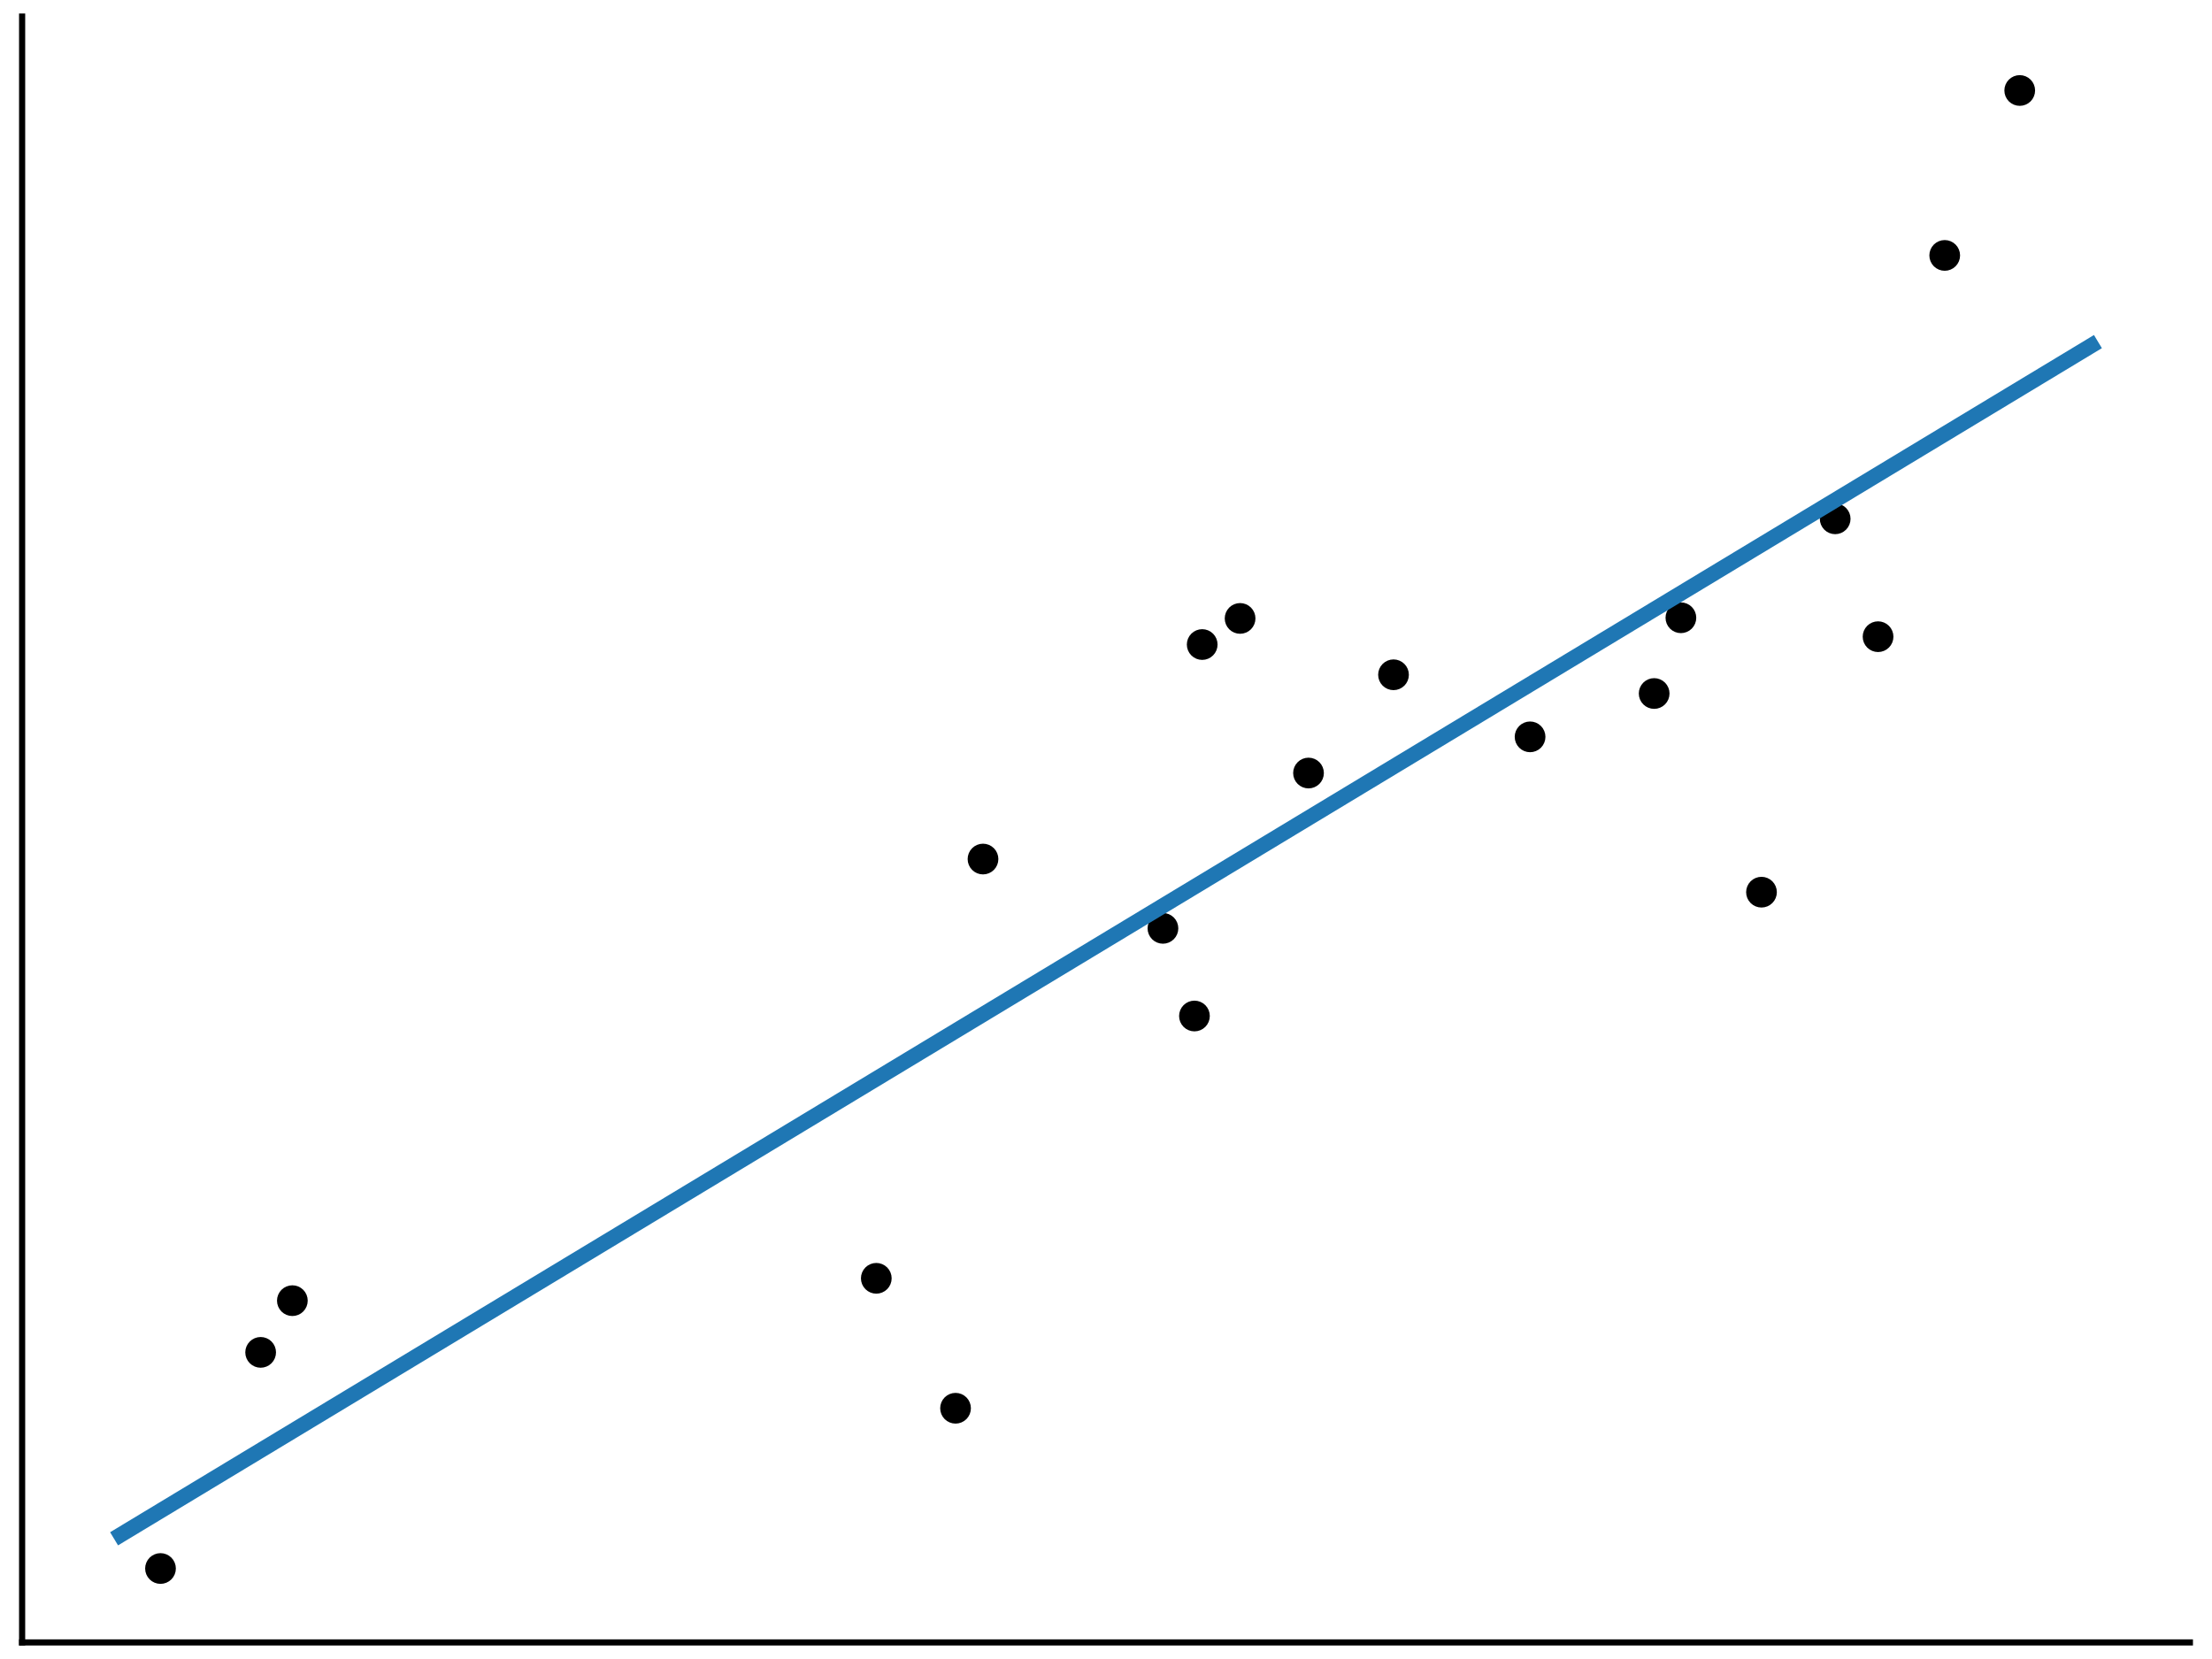 <?xml version="1.0" encoding="utf-8" standalone="no"?>
<!DOCTYPE svg PUBLIC "-//W3C//DTD SVG 1.1//EN"
  "http://www.w3.org/Graphics/SVG/1.1/DTD/svg11.dtd">
<!-- Created with matplotlib (https://matplotlib.org/) -->
<svg height="216pt" version="1.1" viewBox="0 0 288 216" width="288pt" xmlns="http://www.w3.org/2000/svg" xmlns:xlink="http://www.w3.org/1999/xlink">
 <defs>
  <style type="text/css">
*{stroke-linecap:butt;stroke-linejoin:round;}
  </style>
 </defs>
 <g id="figure_1">
  <g id="patch_1">
   <path d="M 0 216 
L 288 216 
L 288 0 
L 0 0 
z
" style="fill:#ffffff;"/>
  </g>
  <g id="axes_1">
   <g id="patch_2">
    <path d="M 2.88 213.84 
L 285.12 213.84 
L 285.12 2.16 
L 2.88 2.16 
z
" style="fill:none;"/>
   </g>
   <g id="PathCollection_1">
    <defs>
     <path d="M 0 1.5 
C 0.398 1.5 0.779 1.342 1.061 1.061 
C 1.342 0.779 1.5 0.398 1.5 0 
C 1.5 -0.398 1.342 -0.779 1.061 -1.061 
C 0.779 -1.342 0.398 -1.5 0 -1.5 
C -0.398 -1.5 -0.779 -1.342 -1.061 -1.061 
C -1.342 -0.779 -1.5 -0.398 -1.5 0 
C -1.5 0.398 -1.342 0.779 -1.061 1.061 
C -0.779 1.342 -0.398 1.5 0 1.5 
z
" id="mbb2e46e497" style="stroke:#000000;"/>
    </defs>
    <g clip-path="url(#p2ecadd5ba0)">
     <use style="stroke:#000000;" x="156.525" xlink:href="#mbb2e46e497" y="83.918"/>
     <use style="stroke:#000000;" x="199.214" xlink:href="#mbb2e46e497" y="95.937"/>
     <use style="stroke:#000000;" x="170.367" xlink:href="#mbb2e46e497" y="100.649"/>
     <use style="stroke:#000000;" x="155.516" xlink:href="#mbb2e46e497" y="132.283"/>
     <use style="stroke:#000000;" x="124.411" xlink:href="#mbb2e46e497" y="183.352"/>
     <use style="stroke:#000000;" x="181.434" xlink:href="#mbb2e46e497" y="87.855"/>
     <use style="stroke:#000000;" x="127.986" xlink:href="#mbb2e46e497" y="111.848"/>
     <use style="stroke:#000000;" x="244.522" xlink:href="#mbb2e46e497" y="82.896"/>
     <use style="stroke:#000000;" x="262.967" xlink:href="#mbb2e46e497" y="11.782"/>
     <use style="stroke:#000000;" x="114.093" xlink:href="#mbb2e46e497" y="166.434"/>
     <use style="stroke:#000000;" x="218.851" xlink:href="#mbb2e46e497" y="80.433"/>
     <use style="stroke:#000000;" x="151.414" xlink:href="#mbb2e46e497" y="120.87"/>
     <use style="stroke:#000000;" x="161.459" xlink:href="#mbb2e46e497" y="80.518"/>
     <use style="stroke:#000000;" x="253.2" xlink:href="#mbb2e46e497" y="33.255"/>
     <use style="stroke:#000000;" x="33.936" xlink:href="#mbb2e46e497" y="176.077"/>
     <use style="stroke:#000000;" x="38.065" xlink:href="#mbb2e46e497" y="169.345"/>
     <use style="stroke:#000000;" x="20.897" xlink:href="#mbb2e46e497" y="204.218"/>
     <use style="stroke:#000000;" x="229.344" xlink:href="#mbb2e46e497" y="116.16"/>
     <use style="stroke:#000000;" x="215.37" xlink:href="#mbb2e46e497" y="90.294"/>
     <use style="stroke:#000000;" x="238.938" xlink:href="#mbb2e46e497" y="67.549"/>
    </g>
   </g>
   <g id="matplotlib.axis_1">
    <g id="text_1">
     <!-- x -->
     <defs>
      <path d="M 22.219 27.984 
L 2.484 54.688 
L 21 54.688 
L 32.172 38.484 
L 43.5 54.688 
L 62.016 54.688 
L 42.281 28.078 
L 62.984 0 
L 44.484 0 
L 32.172 17.281 
L 20.016 0 
L 1.516 0 
z
" id="DejaVuSans-Bold-120"/>
     </defs>
     <g transform="translate(138.84 229.998)scale(0.16 -0.16)">
      <use xlink:href="#DejaVuSans-Bold-120"/>
     </g>
    </g>
   </g>
   <g id="matplotlib.axis_2">
    <g id="text_2">
     <!-- y -->
     <defs>
      <path d="M 1.219 54.688 
L 18.703 54.688 
L 33.406 17.578 
L 45.906 54.688 
L 63.375 54.688 
L 40.375 -5.172 
Q 36.922 -14.312 32.297 -17.938 
Q 27.688 -21.578 20.125 -21.578 
L 10.016 -21.578 
L 10.016 -10.109 
L 15.484 -10.109 
Q 19.922 -10.109 21.938 -8.688 
Q 23.969 -7.281 25.094 -3.609 
L 25.594 -2.094 
z
" id="DejaVuSans-Bold-121"/>
     </defs>
     <g transform="translate(-4.572 113.215)rotate(-90)scale(0.16 -0.16)">
      <use xlink:href="#DejaVuSans-Bold-121"/>
     </g>
    </g>
   </g>
   <g id="line2d_1">
    <path clip-path="url(#p2ecadd5ba0)" d="M 15.709 199.833 
L 272.291 44.991 
L 272.291 44.991 
" style="fill:none;stroke:#1f77b4;stroke-linecap:square;stroke-width:2;"/>
   </g>
   <g id="patch_3">
    <path d="M 2.88 213.84 
L 2.88 2.16 
" style="fill:none;stroke:#000000;stroke-linecap:square;stroke-linejoin:miter;stroke-width:0.8;"/>
   </g>
   <g id="patch_4">
    <path d="M 2.88 213.84 
L 285.12 213.84 
" style="fill:none;stroke:#000000;stroke-linecap:square;stroke-linejoin:miter;stroke-width:0.8;"/>
   </g>
  </g>
 </g>
 <defs>
  <clipPath id="p2ecadd5ba0">
   <rect height="211.68" width="282.24" x="2.88" y="2.16"/>
  </clipPath>
 </defs>
</svg>
